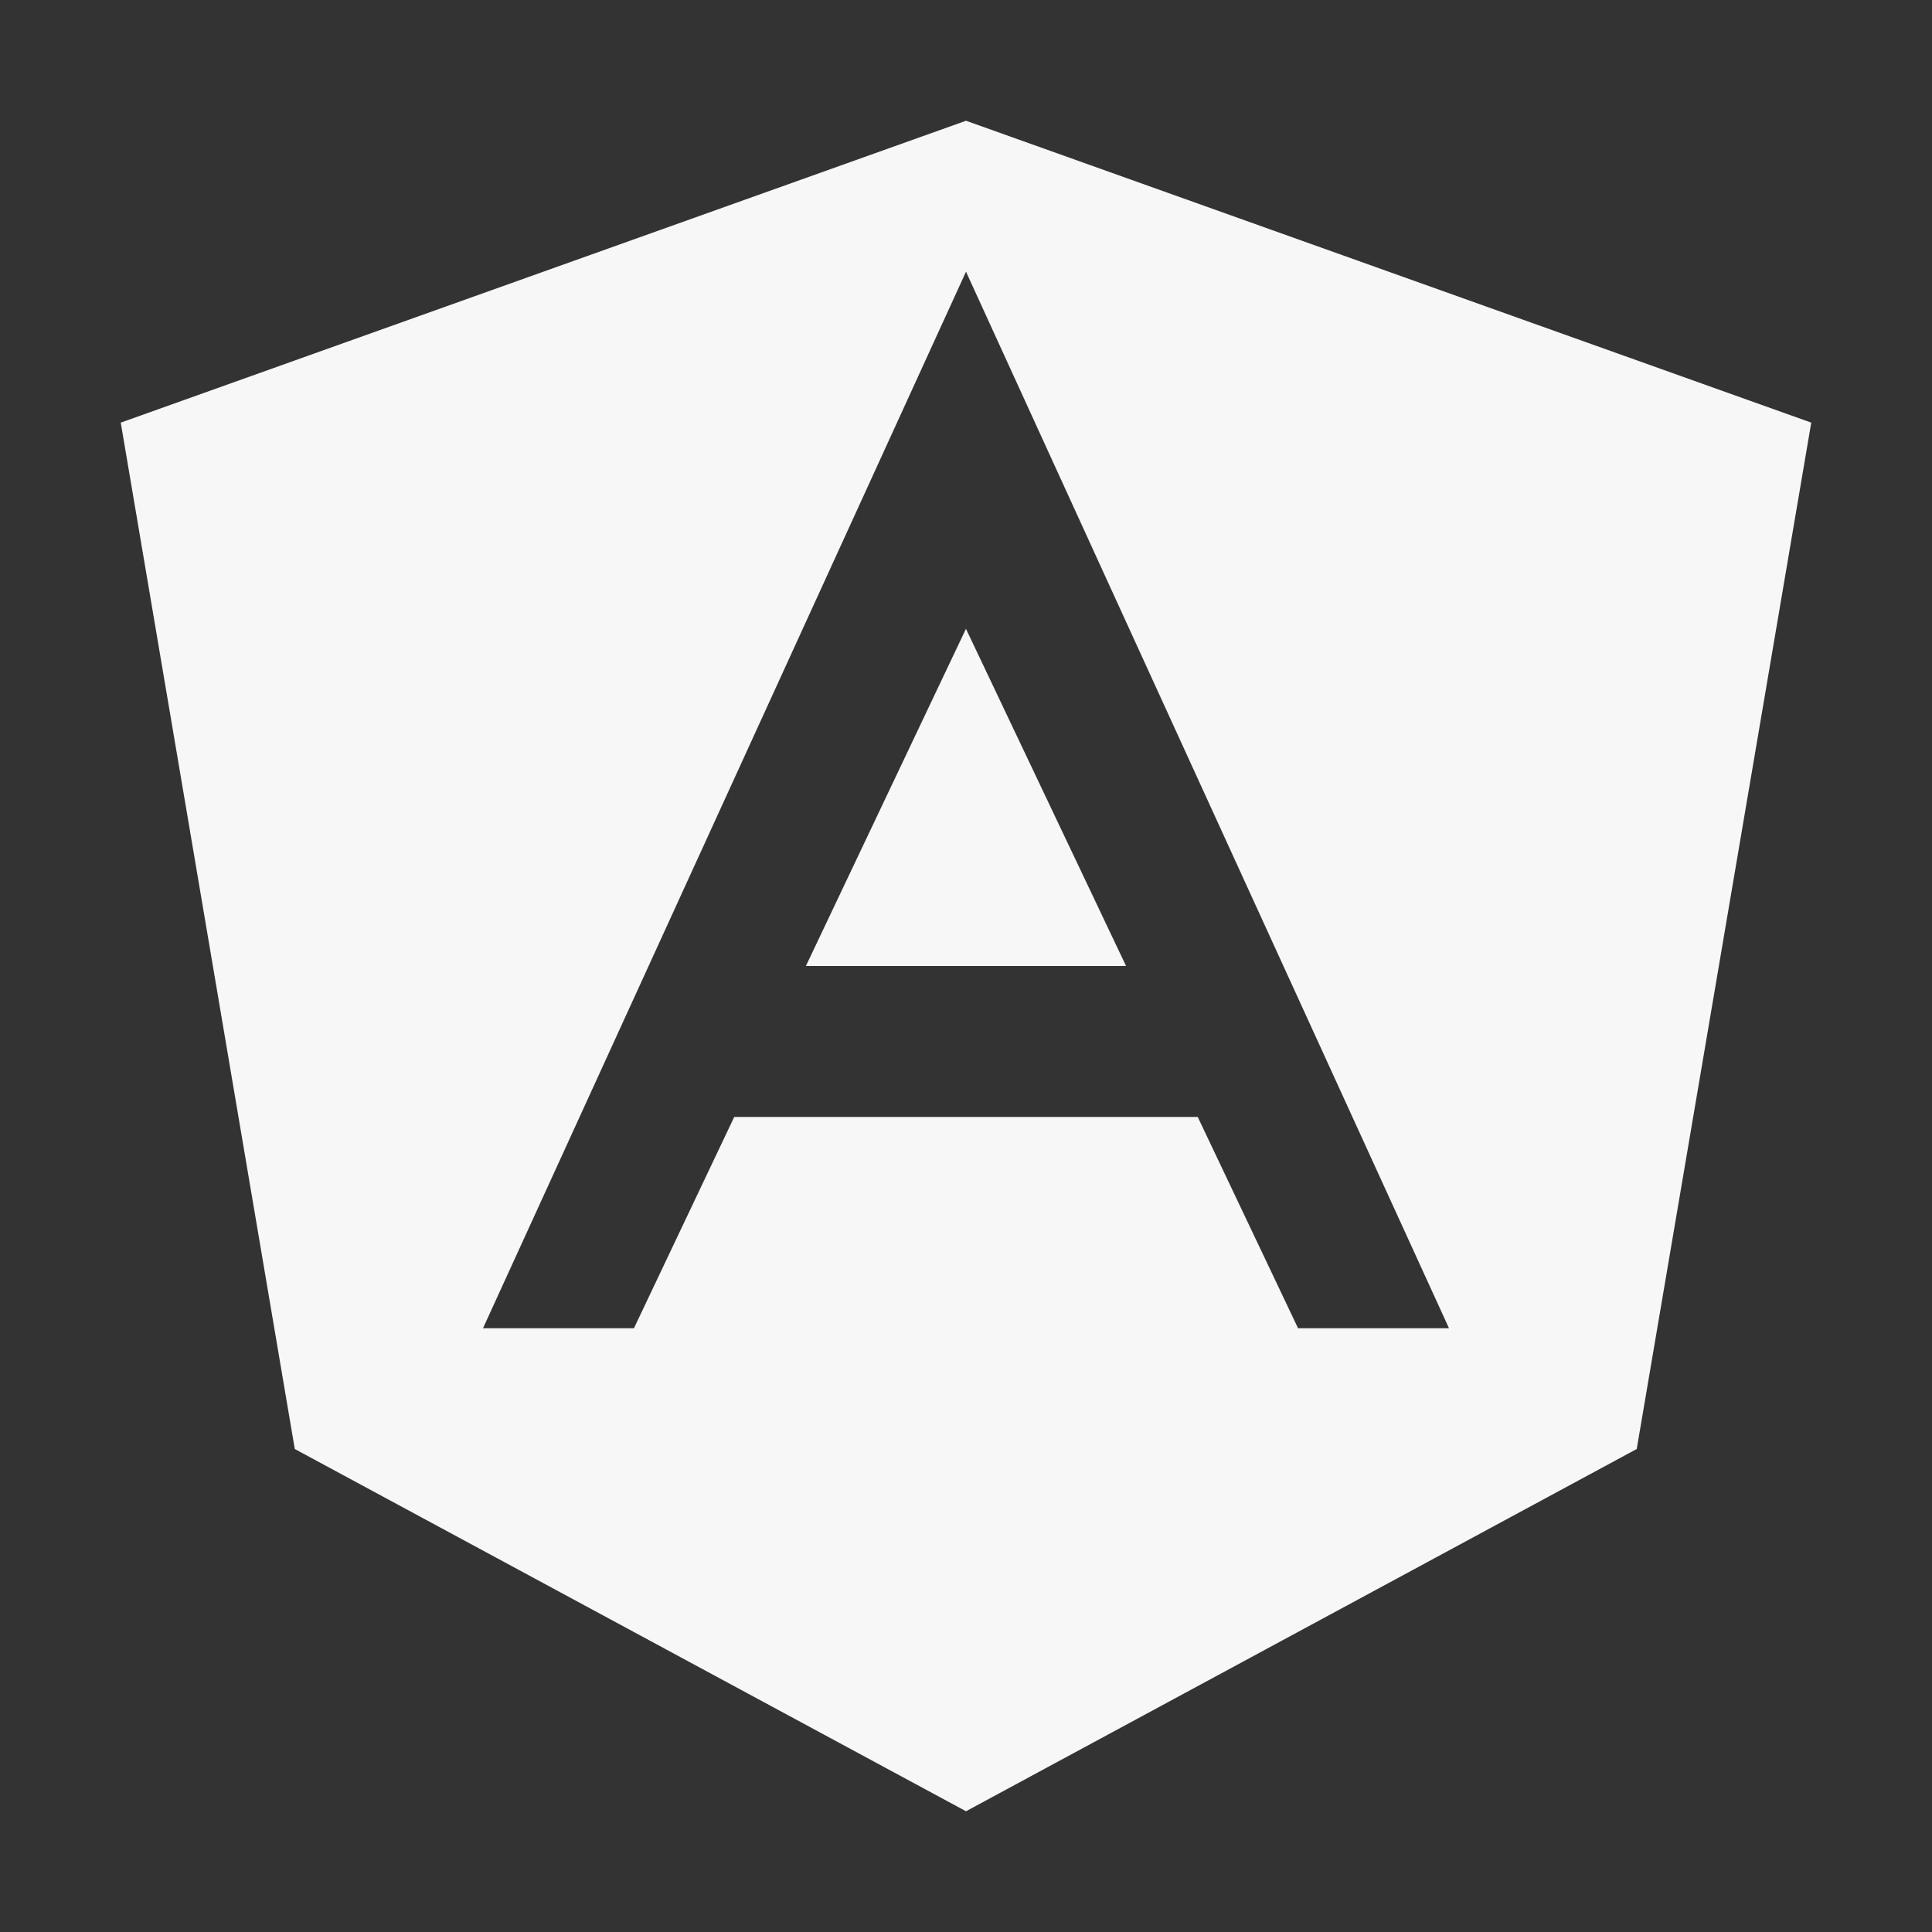 <svg xmlns="http://www.w3.org/2000/svg" width="512" height="512"><rect width="100%" height="100%" fill="#333333" stroke="none"/><g transform="translate(0 0)"><g class="nc-icon-wrapper" fill="#F7F7F7"><path d="M213.57 256h84.85l-42.43-89.36L213.57 256z"></path><path d="M256 32L32 112l46.12 272L256 480l177.75-96L480 112zm88 320l-26.59-56H194.58L168 352h-40L256 72l128 280z"></path></g></g></svg>